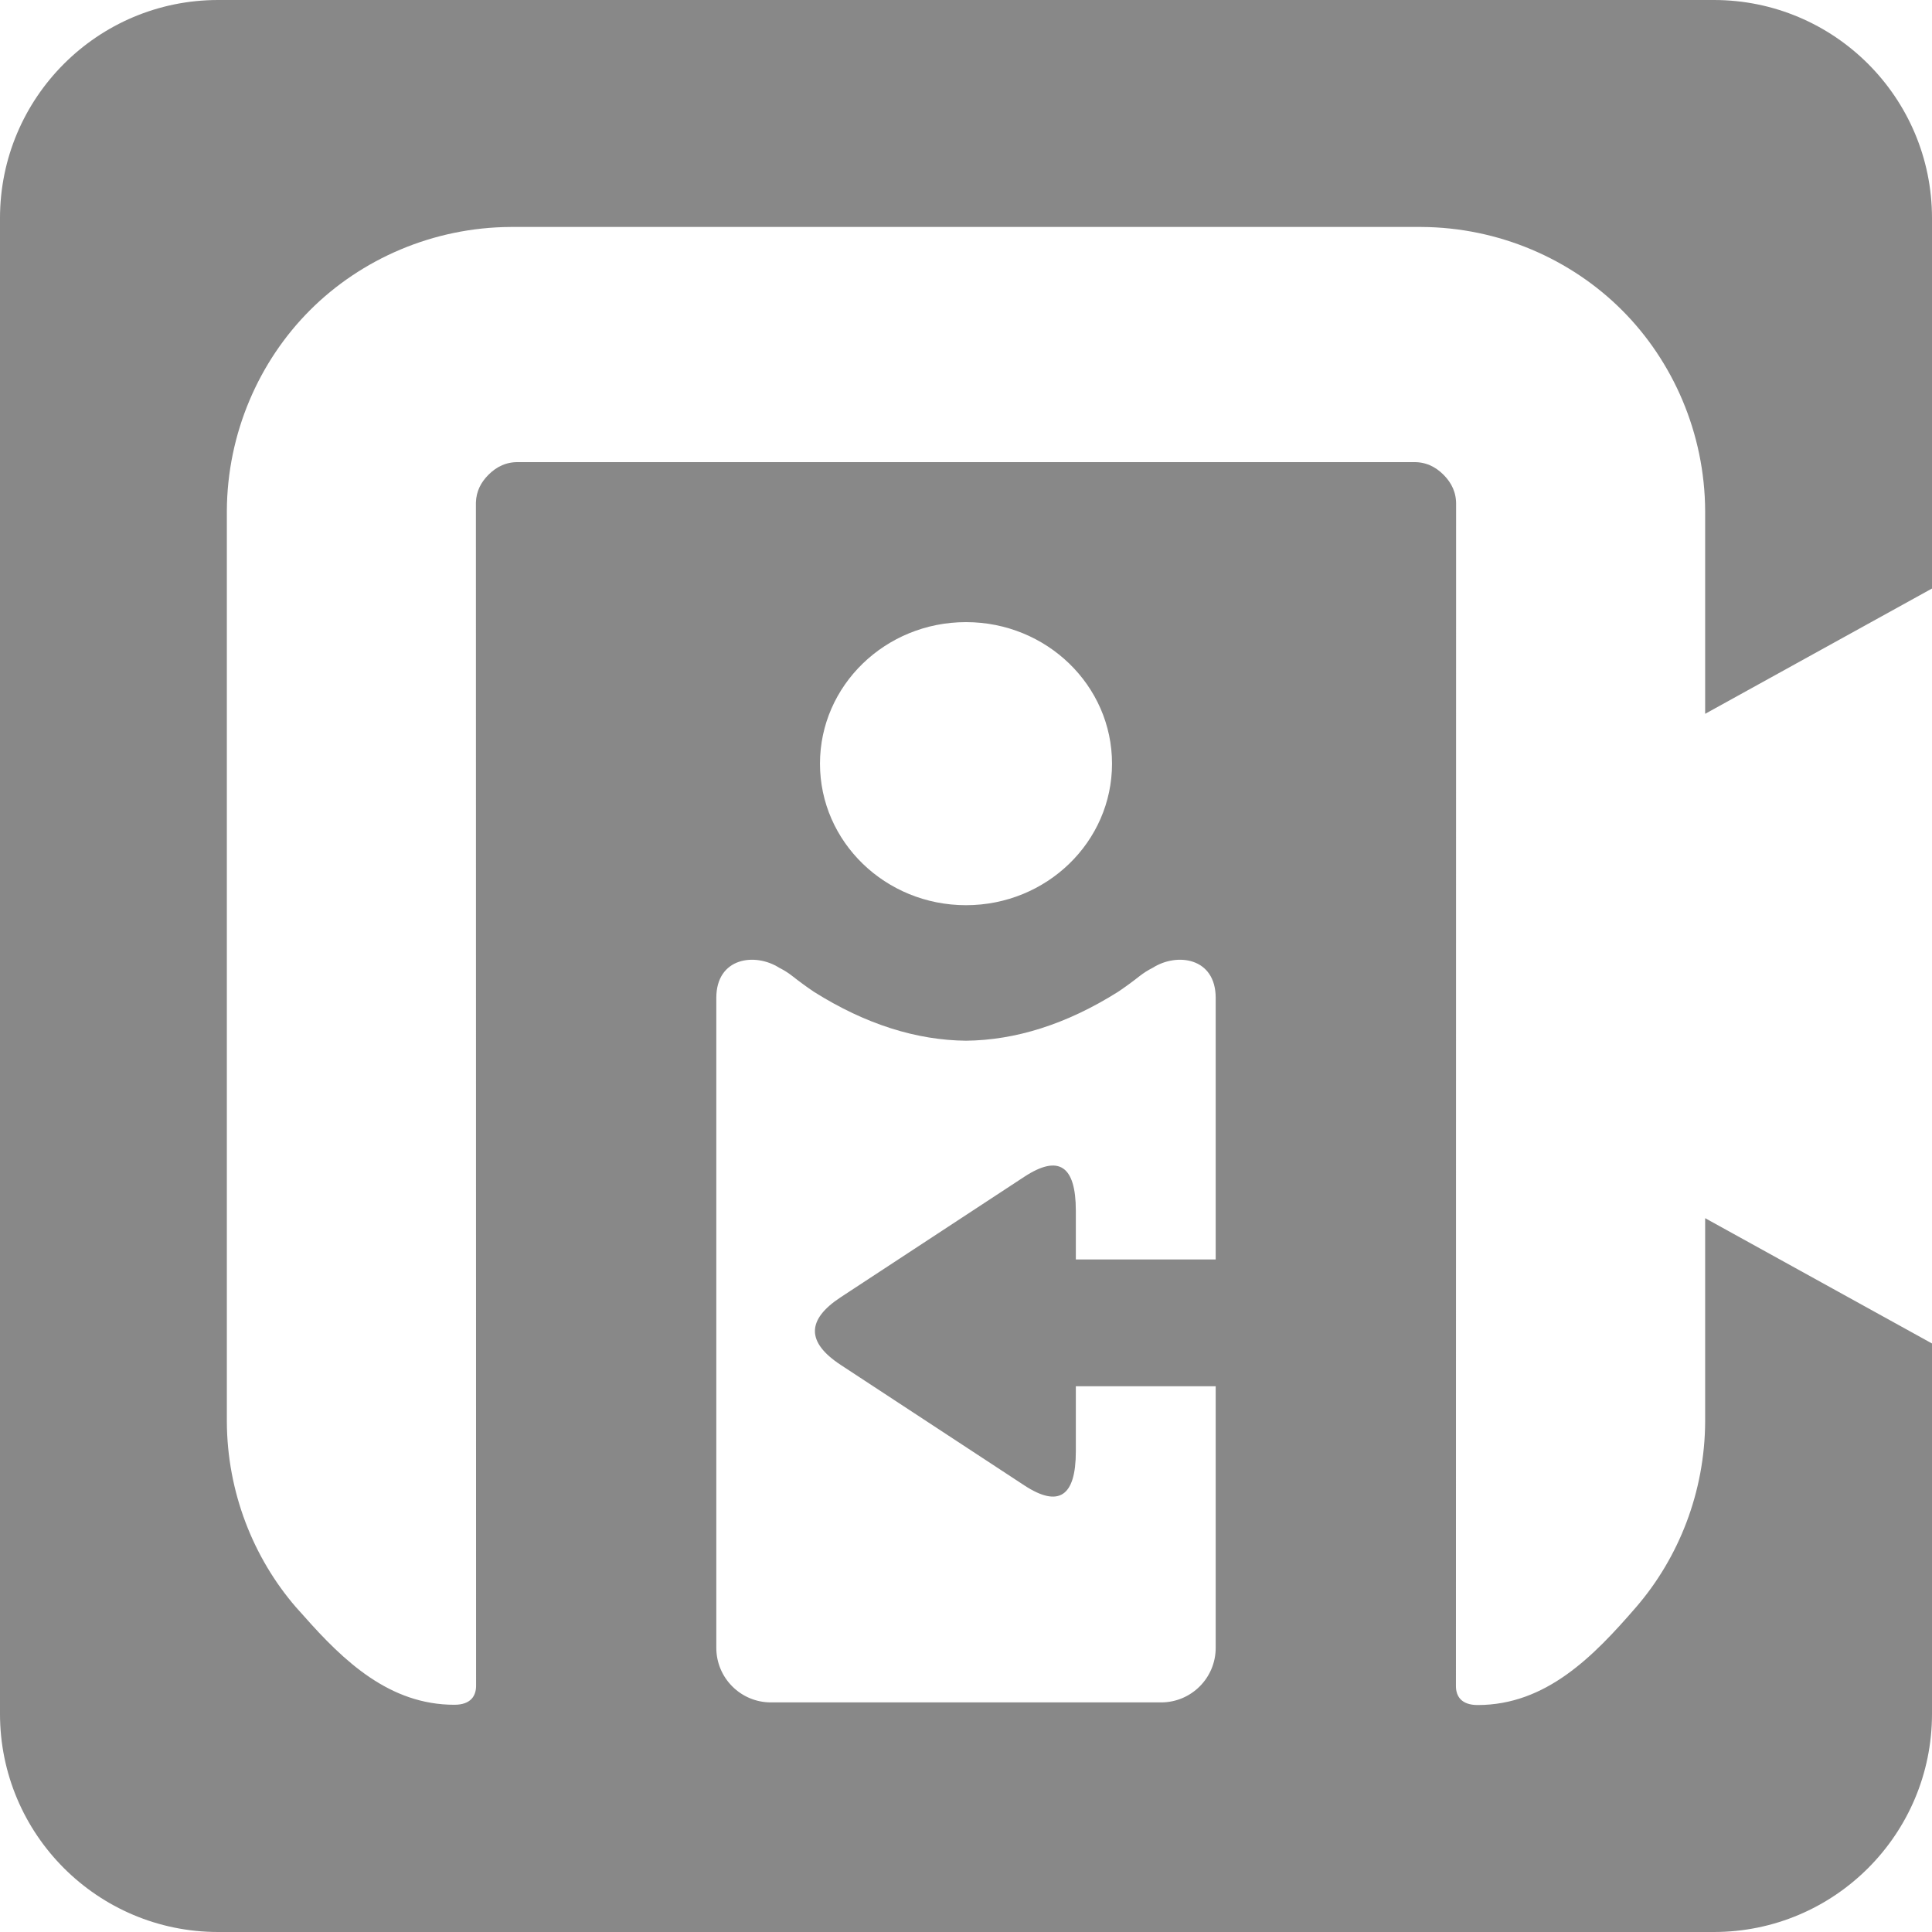 <?xml version="1.0" encoding="utf-8"?>
<svg viewBox="-20.69 -12.028 500 500" xmlns="http://www.w3.org/2000/svg" xmlns:bx="https://boxy-svg.com">
  <defs>
    <bx:guide x="374.161" y="1476.843" angle="90"/>
    <bx:guide x="1213.753" y="370.023" angle="0"/>
    <bx:guide x="216.173" y="428.552" angle="90"/>
  </defs>
  <path d="M 35.766 -12.028 L 422.854 -12.028 C 454.034 -12.028 479.31 13.248 479.31 44.428 L 479.31 140.28 L 420.602 172.706 L 420.602 120.213 C 420.513 100.059 412.268 81.429 399.074 68.239 C 385.883 55.045 367.255 46.8 347.102 46.71 L 111.521 46.71 C 91.368 46.8 72.739 55.045 59.549 68.239 C 46.357 81.429 38.107 100.059 38.018 120.213 L 38.018 355.862 C 38.09 374.102 44.849 391.127 55.899 403.911 C 56.512 404.617 57.134 405.309 57.769 405.99 C 68.34 417.993 80.197 429.165 96.9 429.165 C 101.181 429.165 102.518 426.827 102.518 424.269 L 102.475 118.638 C 102.47 118.424 102.47 118.214 102.475 118.007 C 102.569 115.117 103.766 112.799 105.731 110.834 C 107.858 108.714 110.387 107.484 113.604 107.573 L 345.015 107.573 C 348.231 107.484 350.765 108.714 352.888 110.834 C 355.009 112.958 356.233 115.487 356.149 118.705 L 356.136 208.313 L 356.128 267.626 L 356.105 424.335 C 356.105 426.891 357.441 429.233 361.721 429.233 C 379.415 429.233 391.666 416.692 402.72 403.913 C 413.769 391.127 420.53 374.102 420.602 355.862 L 420.602 303.237 L 479.31 335.663 L 479.31 431.516 C 479.31 462.696 454.034 487.972 422.854 487.972 L 35.766 487.972 C 4.586 487.972 -20.69 462.696 -20.69 431.516 L -20.69 44.428 C -20.69 13.248 4.586 -12.028 35.766 -12.028 Z M 229.31 148.977 C 208.439 148.977 191.519 165.376 191.519 185.606 C 191.519 205.836 208.439 222.235 229.31 222.235 C 250.181 222.235 267.101 205.836 267.101 185.606 C 267.101 165.376 250.181 148.977 229.31 148.977 Z M 181.023 238.459 C 174.716 234.42 164.691 235.768 164.691 246.224 L 164.691 414.427 C 164.691 422.226 171.014 428.552 178.815 428.552 L 279.806 428.552 C 287.608 428.552 293.93 422.226 293.93 414.427 L 293.93 346.73 L 257.735 346.73 L 257.735 363.607 C 257.735 375.291 253.283 378.212 244.377 372.372 L 196.89 341.213 C 187.986 335.373 187.986 329.531 196.89 323.691 L 244.377 292.534 C 253.283 286.693 257.735 289.615 257.735 301.297 L 257.735 313.919 L 293.93 313.919 L 293.93 246.224 C 293.93 235.768 283.906 234.42 277.599 238.459 C 276.43 239.037 275.308 239.748 274.262 240.565 C 272.43 242.01 270.576 243.37 268.697 244.633 C 255.213 253.134 242.013 257.173 229.31 257.307 C 216.606 257.173 203.408 253.134 189.923 244.633 C 188.049 243.37 186.193 242.01 184.36 240.565 C 183.315 239.748 182.191 239.037 181.023 238.459 Z" style="stroke: rgb(0, 0, 0); stroke-width: 0px; fill: rgb(136, 136, 136);"/>
</svg>
